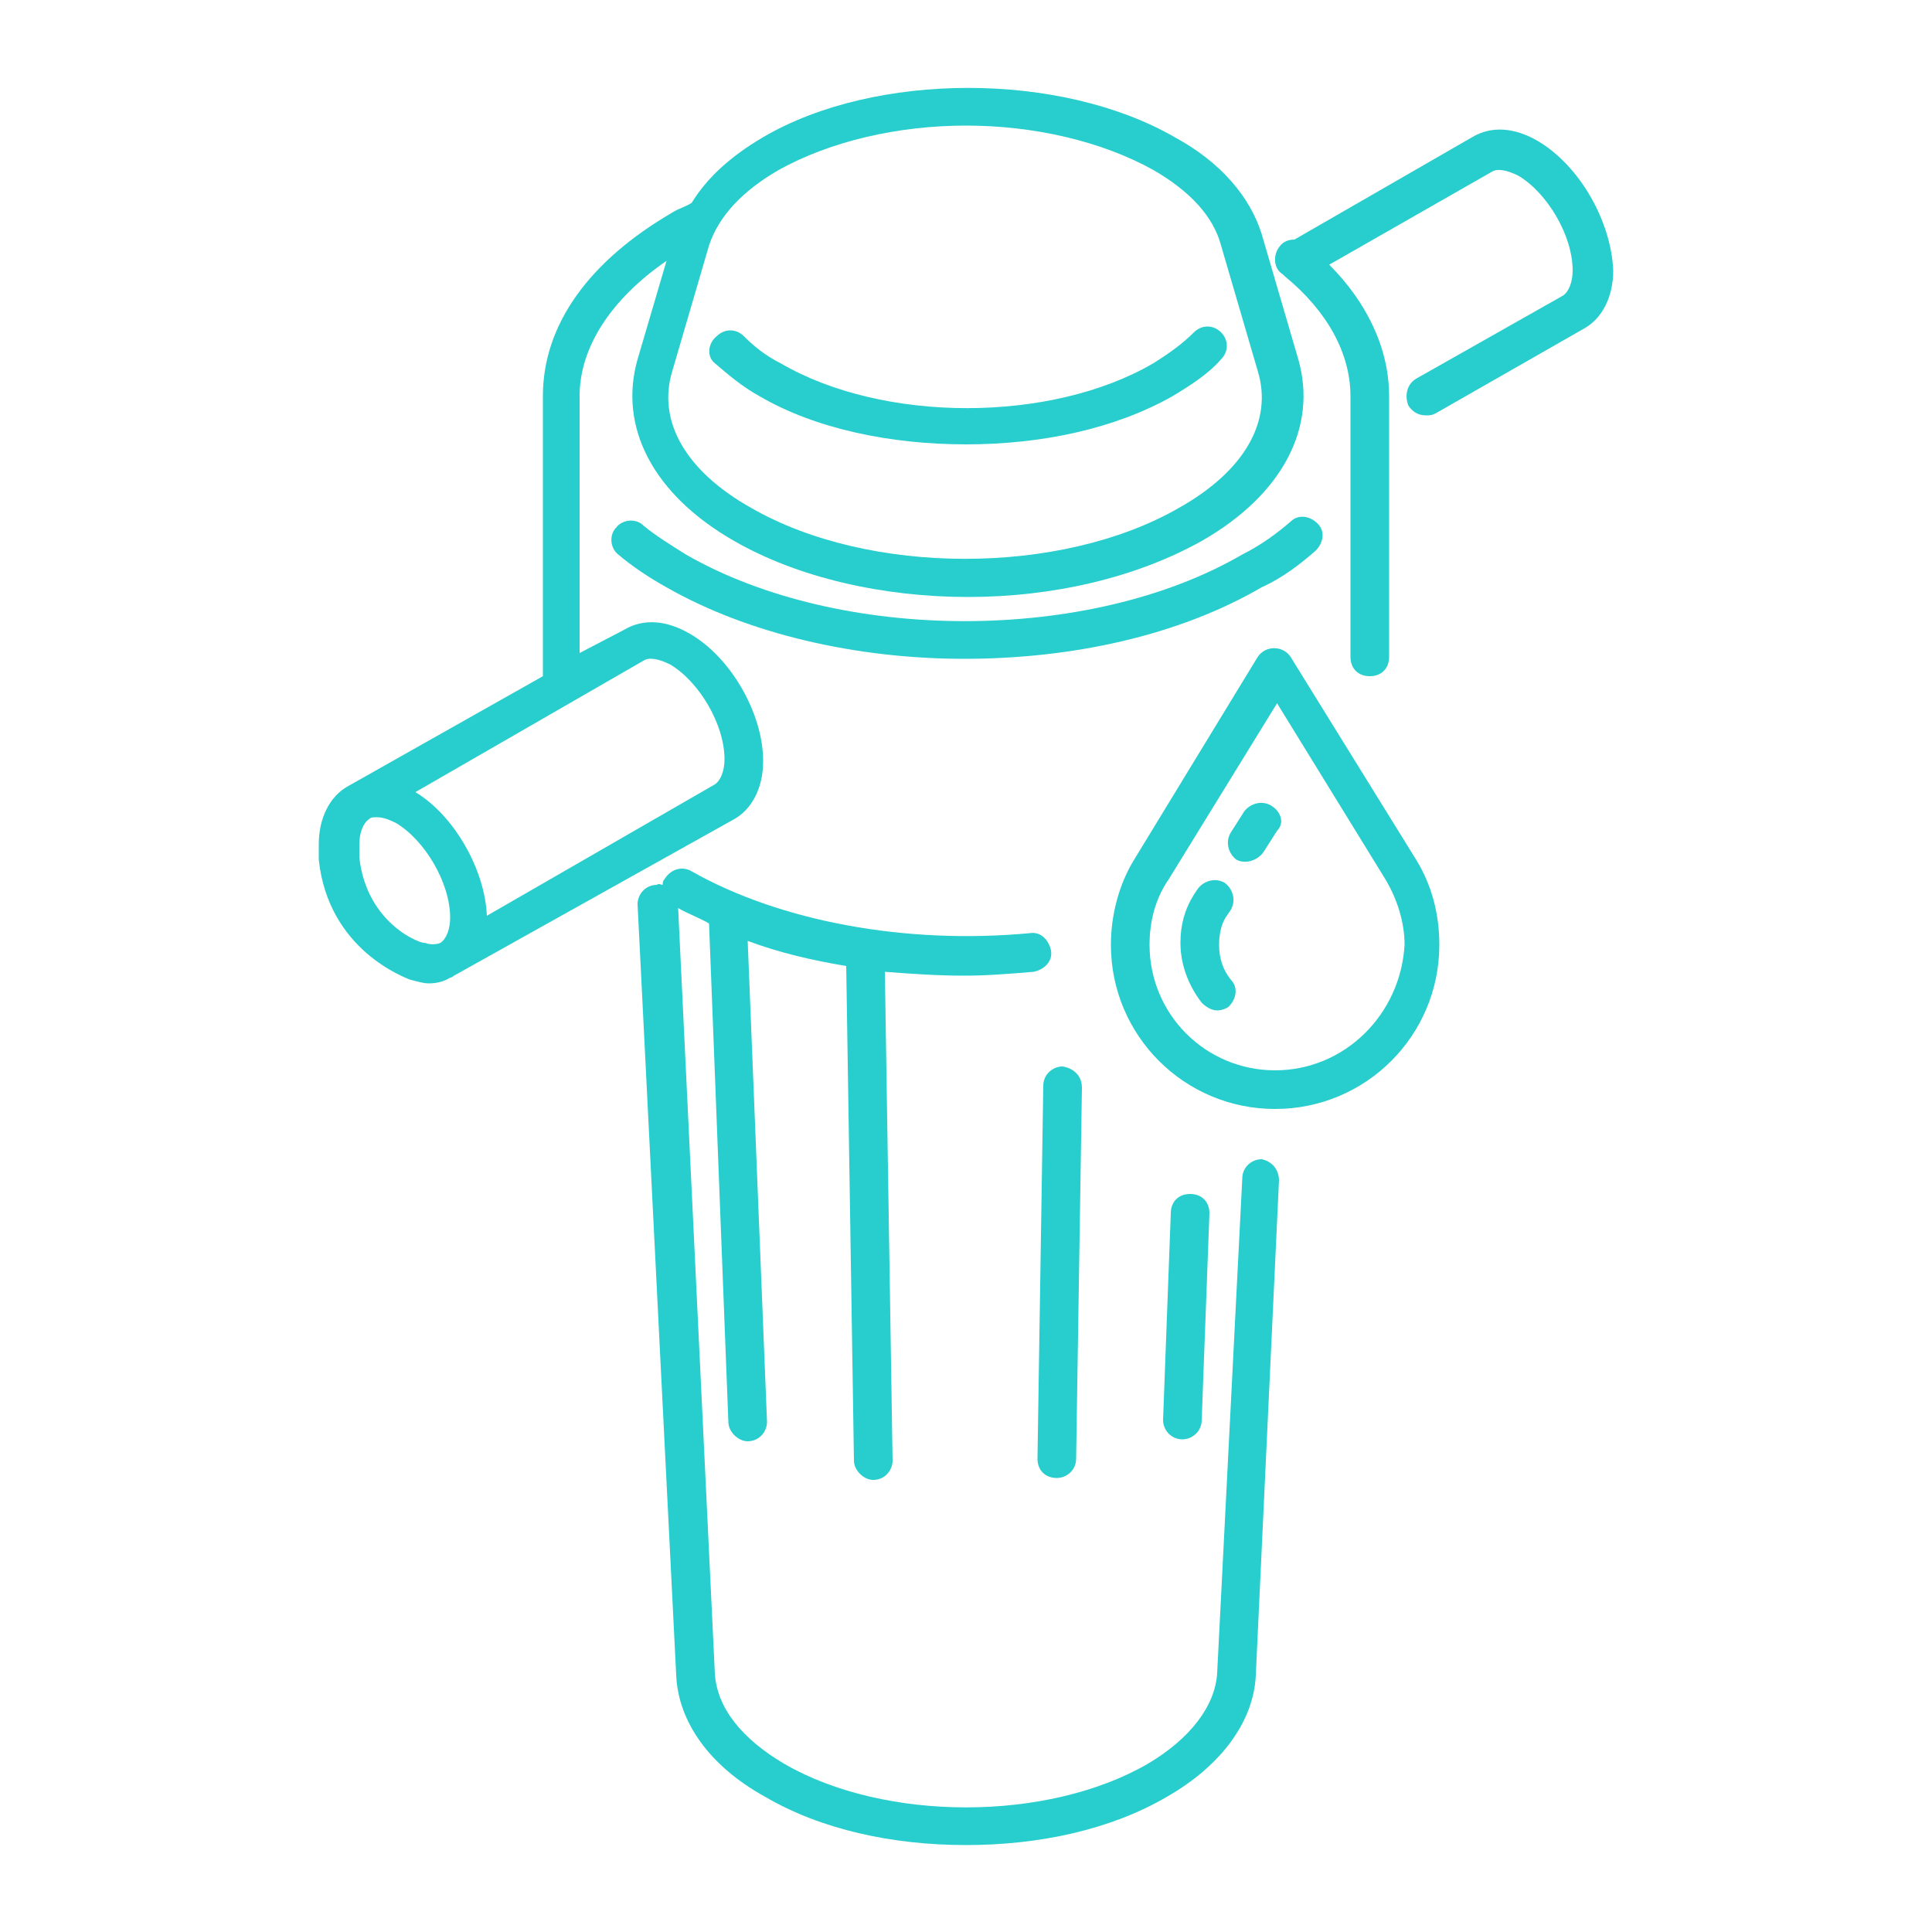 <svg width="100" height="100" viewBox="0 0 100 100" fill="none" xmlns="http://www.w3.org/2000/svg">
<path d="M65.3 60C64.8 60 64.3 60.4 64.3 61L63 86.6C62.9 88.3 61.6 90 59.4 91.3C54.2 94.3 45.8 94.3 40.6 91.3C38.4 90 37.1 88.4 37 86.6L35.1 47C35.6 47.3 36.2 47.5 36.7 47.8L37.7 73.6C37.7 74.1 38.2 74.6 38.7 74.6C39.3 74.6 39.7 74.1 39.7 73.6L38.7 48.7C40.3 49.3 42 49.7 43.8 50L44.2 75.6C44.2 76.1 44.7 76.6 45.2 76.6C45.8 76.6 46.2 76.1 46.2 75.6L45.8 50.3C47.1 50.4 48.5 50.5 49.9 50.5C51.1 50.5 52.3 50.4 53.5 50.3C54 50.2 54.5 49.8 54.4 49.2C54.3 48.7 53.9 48.2 53.3 48.3C46.9 48.9 40.4 47.7 35.8 45.1C35.3 44.8 34.7 45 34.4 45.5C34.3 45.6 34.3 45.7 34.3 45.8C34.2 45.8 34.1 45.7 34 45.8C33.4 45.8 33 46.3 33 46.8L35 86.7C35.1 89.1 36.7 91.4 39.6 93C42.5 94.7 46.2 95.5 50 95.5C53.8 95.5 57.5 94.7 60.4 93C63.2 91.4 64.9 89.1 65 86.7L66.2 61.1C66.2 60.5 65.8 60.1 65.3 60Z" fill="#28CDCD"/>
<path d="M68.1 28.5C68.5 28.1 68.6 27.5 68.2 27.1C67.8 26.7 67.2 26.6 66.8 27C66.1 27.6 65.3 28.2 64.3 28.7C56.4 33.3 43.5 33.3 35.5 28.7C34.7 28.2 33.9 27.7 33.3 27.2C32.9 26.8 32.2 26.9 31.9 27.3C31.5 27.7 31.6 28.4 32 28.7C32.7 29.3 33.6 29.9 34.5 30.4C38.7 32.8 44.3 34.1 49.9 34.1C55.5 34.1 61 32.9 65.3 30.4C66.4 29.9 67.3 29.2 68.1 28.5Z" fill="#28CDCD"/>
<path d="M37 18.8C37.7 19.4 38.4 20 39.3 20.5C42.2 22.2 46.1 23 50 23C53.9 23 57.7 22.2 60.7 20.5C61.7 19.9 62.6 19.3 63.2 18.6C63.6 18.2 63.6 17.6 63.2 17.2C62.8 16.8 62.2 16.8 61.8 17.2C61.2 17.8 60.5 18.3 59.7 18.8C54.4 21.9 45.7 21.9 40.4 18.8C39.6 18.4 39 17.9 38.5 17.4C38.1 17 37.5 17 37.1 17.4C36.6 17.8 36.6 18.5 37 18.8Z" fill="#28CDCD"/>
<path d="M38 42.4C38.9 41.9 39.5 40.8 39.5 39.4C39.5 36.9 37.8 34 35.7 32.8C34.5 32.1 33.3 32 32.3 32.6L30 33.8V20.5C30 18 31.6 15.5 34.5 13.5L33 18.6C32 22.1 33.8 25.6 38 28C41.3 29.9 45.7 30.9 50.1 30.9C54.5 30.9 58.8 29.9 62.2 28C66.4 25.6 68.2 22.1 67.2 18.6L65.3 12.1C64.7 10.2 63.2 8.4 60.8 7.1C54.9 3.7 45.3 3.7 39.5 7.1C37.8 8.1 36.6 9.2 35.8 10.5C35.5 10.7 35.1 10.8 34.8 11C30.5 13.5 28.1 16.8 28.1 20.5V35L18 40.7C17.1 41.2 16.5 42.3 16.5 43.7C16.5 43.9 16.5 44.2 16.5 44.4V44.5C17 49.2 21 50.6 21.2 50.7C21.6 50.8 21.9 50.9 22.2 50.9C22.6 50.9 23 50.8 23.3 50.6C23.4 50.6 23.5 50.5 23.5 50.5L38 42.4ZM40.3 8.8C43 7.3 46.5 6.5 50 6.5C53.5 6.5 57 7.3 59.7 8.8C61.6 9.9 62.8 11.2 63.2 12.7L65.1 19.2C65.9 21.8 64.4 24.4 61 26.3C54.9 29.8 45 29.8 38.9 26.3C35.5 24.4 34 21.8 34.8 19.2L36.7 12.7C37.2 11.2 38.4 9.9 40.3 8.8ZM33.3 34.2C33.6 34 34.1 34.1 34.7 34.4C36.2 35.3 37.5 37.5 37.5 39.3C37.5 39.9 37.3 40.4 37 40.6L25.2 47.4C25.1 45 23.5 42.2 21.5 41L33.3 34.2ZM18.6 44.4V44.2C18.6 44 18.6 43.9 18.6 43.7C18.6 43.1 18.8 42.6 19.1 42.4C19.2 42.3 19.3 42.3 19.5 42.3C19.8 42.3 20.1 42.4 20.5 42.6C22 43.5 23.3 45.7 23.3 47.5C23.3 48.1 23.1 48.6 22.8 48.8C22.6 48.9 22.2 48.9 22 48.8C21.9 48.9 19 47.9 18.6 44.4Z" fill="#28CDCD"/>
<path d="M79.6 7.3C78.4 6.6 77.2 6.5 76.2 7.1L67 12.4C66.7 12.4 66.4 12.5 66.2 12.8C65.9 13.2 65.9 13.9 66.4 14.2L66.5 14.3C68.7 16.1 69.9 18.3 69.9 20.5V34C69.9 34.6 70.3 35 70.9 35C71.5 35 71.9 34.6 71.9 34V20.5C71.9 18.1 70.8 15.7 68.8 13.7L77.2 8.9C77.5 8.7 78 8.8 78.6 9.1C80.1 10 81.4 12.2 81.4 14C81.4 14.6 81.2 15.1 80.9 15.3L73.3 19.6C72.8 19.9 72.7 20.5 72.9 21C73.1 21.3 73.4 21.5 73.8 21.5C74 21.5 74.1 21.5 74.3 21.4L82 17C82.9 16.5 83.5 15.4 83.5 14C83.4 11.5 81.8 8.6 79.6 7.3Z" fill="#28CDCD"/>
<path d="M61.2 74.5C61.7 74.5 62.2 74.1 62.2 73.5L62.6 62.8C62.6 62.2 62.2 61.8 61.6 61.8C61 61.8 60.6 62.2 60.6 62.8L60.2 73.5C60.2 74 60.6 74.5 61.2 74.5Z" fill="#28CDCD"/>
<path d="M55 55.2C54.5 55.2 54 55.6 54 56.2L53.7 75.5C53.7 76.1 54.1 76.5 54.7 76.5C55.2 76.5 55.7 76.1 55.7 75.5L56 56.3C56 55.7 55.6 55.3 55 55.2Z" fill="#28CDCD"/>
<path d="M66.8 34C66.4 33.4 65.5 33.4 65.1 34L58.7 44.5C57.9 45.8 57.5 47.4 57.5 48.9C57.5 53.6 61.3 57.4 66 57.4C70.7 57.4 74.5 53.6 74.5 48.9C74.5 47.3 74.1 45.8 73.3 44.5L66.8 34ZM66 55.4C62.4 55.4 59.5 52.5 59.5 48.9C59.5 47.7 59.8 46.5 60.5 45.5L66.1 36.4L71.7 45.5C72.3 46.5 72.7 47.7 72.7 48.9C72.5 52.5 69.6 55.4 66 55.4Z" fill="#28CDCD"/>
<path d="M63.1 48.9C63.1 48.4 63.2 47.8 63.5 47.4L63.7 47.1C64 46.6 63.8 46 63.4 45.7C62.9 45.4 62.3 45.6 62 46L61.8 46.3C61.3 47.1 61.1 47.9 61.1 48.8C61.1 49.9 61.5 51 62.2 51.9C62.4 52.1 62.7 52.3 63 52.3C63.2 52.3 63.5 52.2 63.6 52.1C64 51.7 64.1 51.1 63.7 50.7C63.3 50.2 63.1 49.6 63.1 48.9Z" fill="#28CDCD"/>
<path d="M65.8 41.7C65.3 41.4 64.7 41.6 64.4 42L63.7 43.1C63.4 43.6 63.6 44.2 64 44.5C64.2 44.6 64.3 44.6 64.5 44.6C64.8 44.6 65.2 44.4 65.4 44.1L66.1 43C66.5 42.6 66.3 42 65.8 41.7Z" fill="#28CDCD"/>
</svg>
